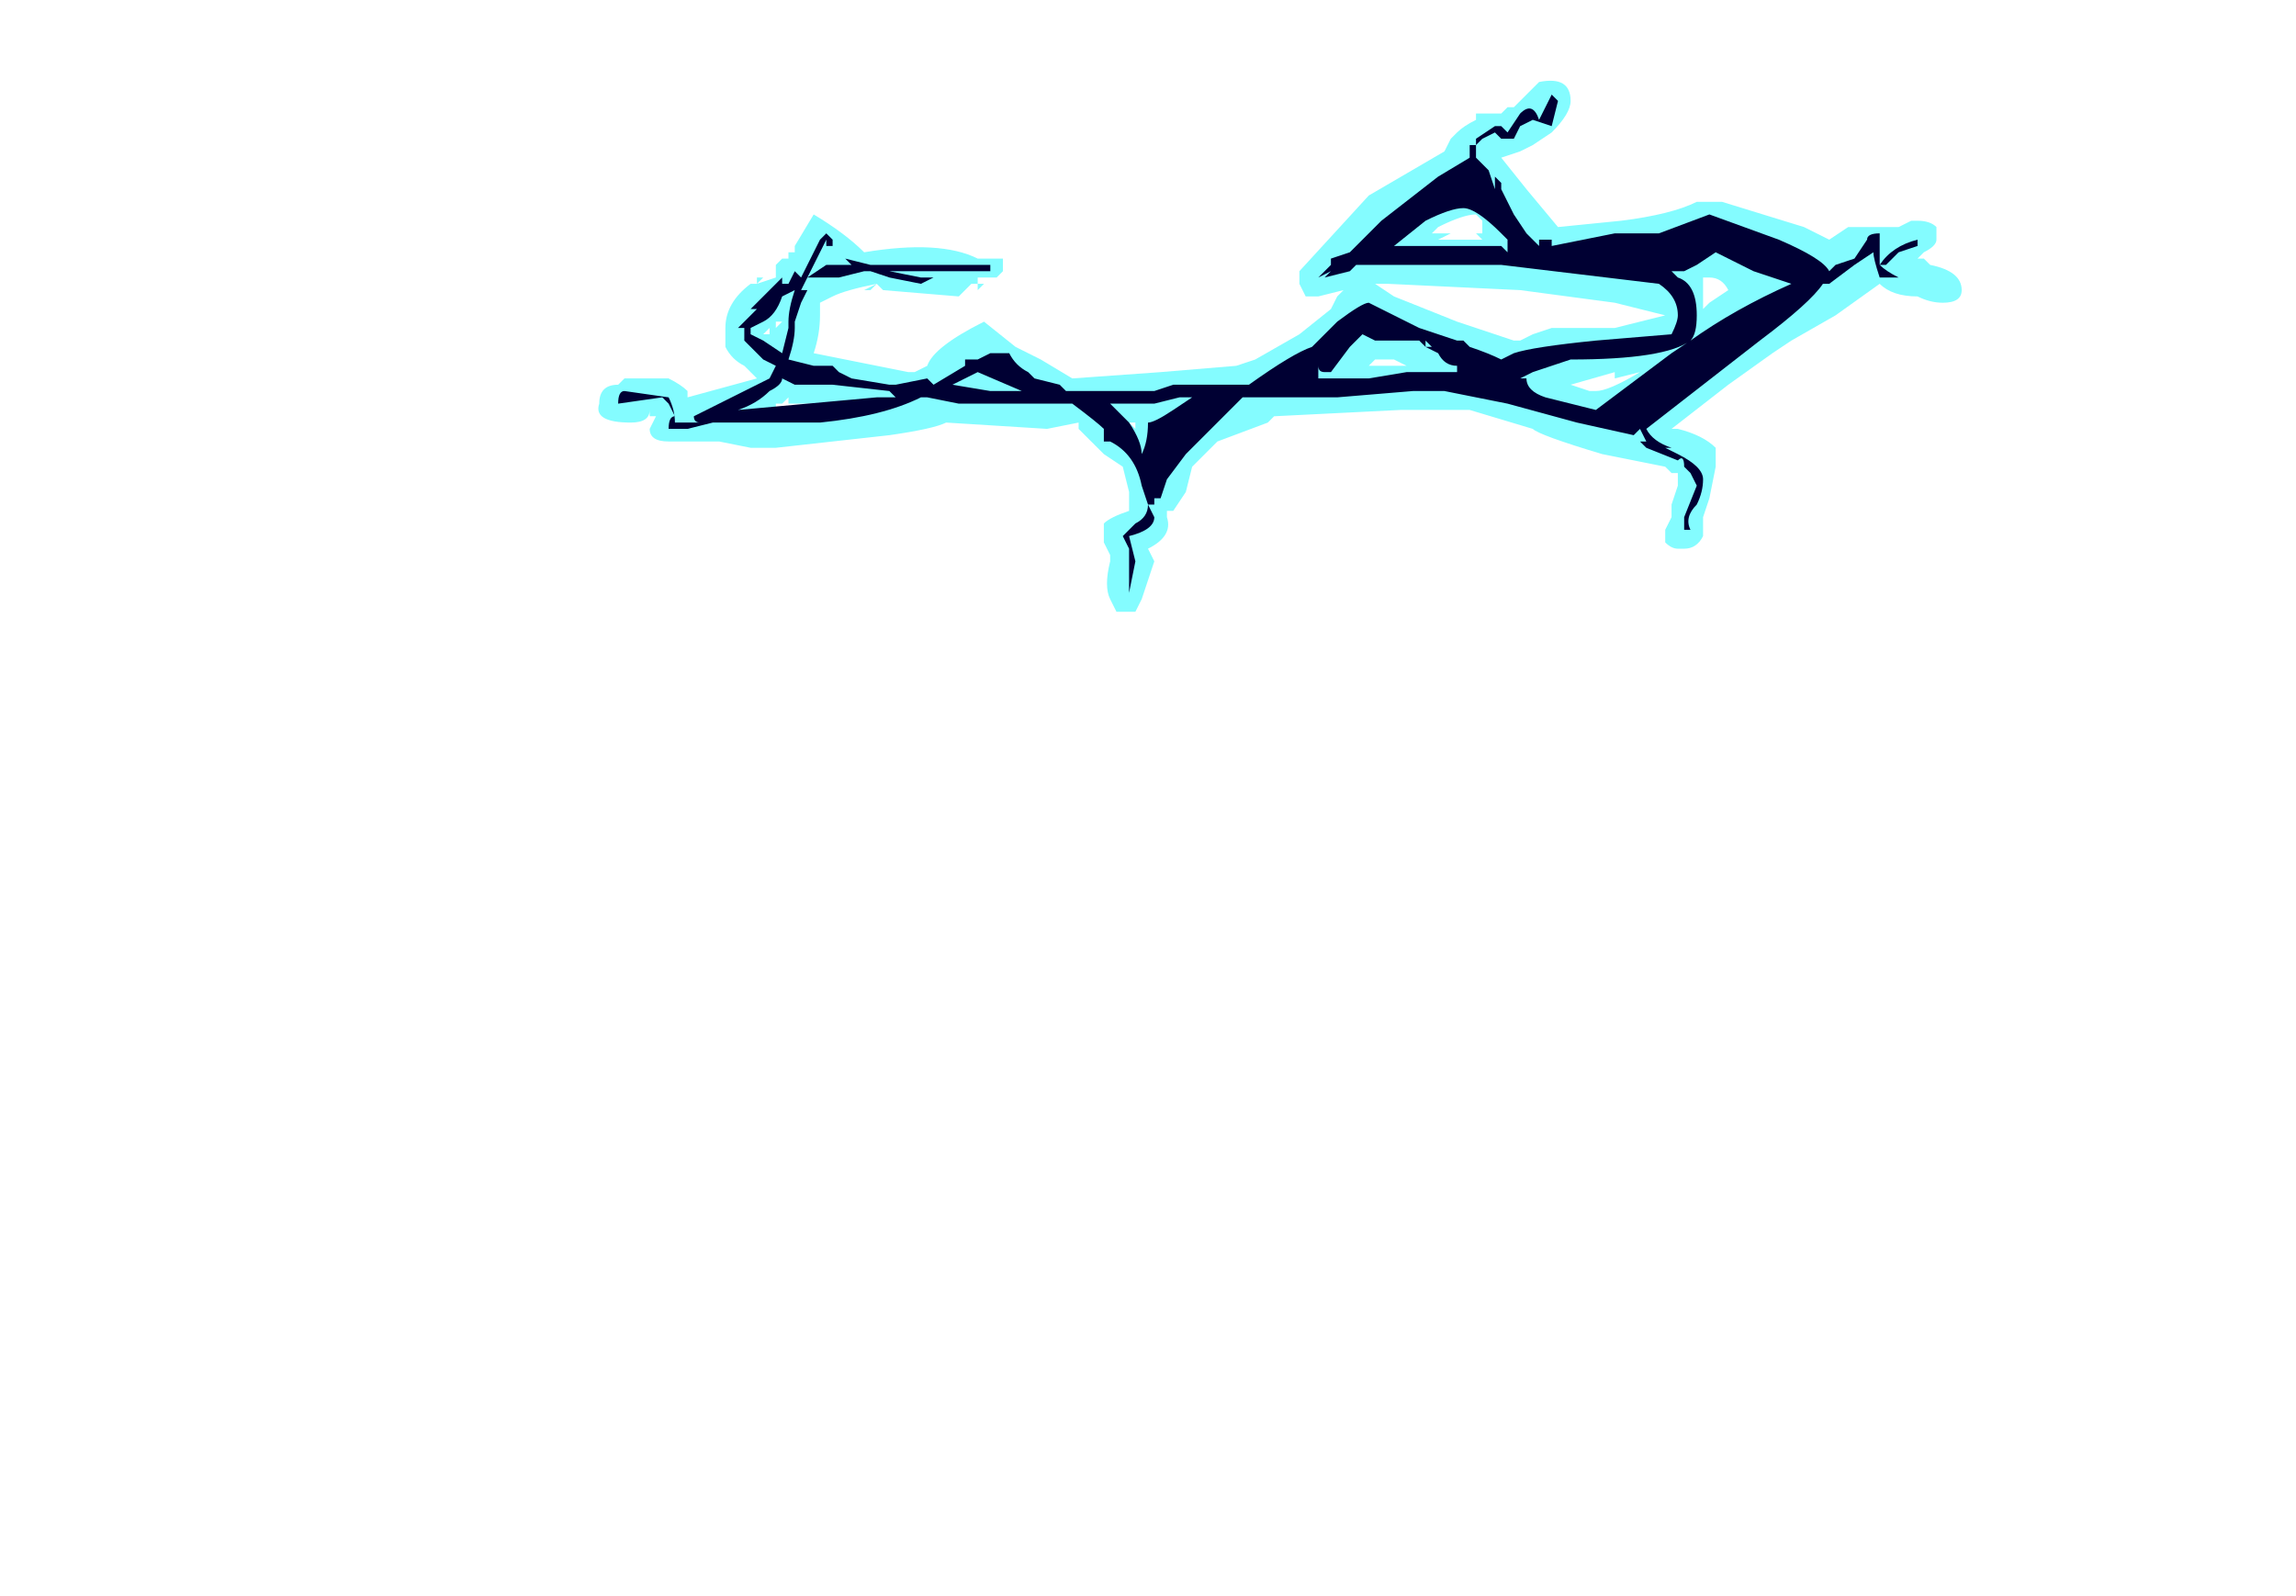 <?xml version="1.0" encoding="UTF-8" standalone="no"?>
<svg xmlns:ffdec="https://www.free-decompiler.com/flash" xmlns:xlink="http://www.w3.org/1999/xlink" ffdec:objectType="frame" height="88.55px" width="127.4px" xmlns="http://www.w3.org/2000/svg">
  <g transform="matrix(1.0, 0.0, 0.0, 1.0, 64.75, 152.95)">
    <use ffdec:characterId="535" height="4.25" transform="matrix(7.0, 0.0, 0.0, 7.0, -31.85, -148.75)" width="10.85" xlink:href="#shape0"/>
  </g>
  <defs>
    <g id="shape0" transform="matrix(1.0, 0.0, 0.0, 1.0, 4.55, 21.25)">
      <path d="M5.05 -20.05 L5.25 -19.95 5.4 -20.05 5.8 -20.05 5.9 -20.1 5.95 -20.1 Q6.05 -20.1 6.1 -20.05 L6.1 -19.95 Q6.1 -19.9 6.0 -19.85 L5.95 -19.8 6.0 -19.8 6.05 -19.75 Q6.3 -19.7 6.3 -19.55 6.3 -19.45 6.15 -19.45 6.05 -19.45 5.95 -19.5 5.75 -19.5 5.65 -19.6 L5.3 -19.35 4.95 -19.15 4.8 -19.05 4.45 -18.8 4.0 -18.45 4.05 -18.45 Q4.25 -18.4 4.35 -18.3 L4.35 -18.15 4.3 -17.9 4.25 -17.75 4.25 -17.6 Q4.2 -17.5 4.1 -17.5 L4.05 -17.5 Q4.0 -17.5 3.95 -17.55 L3.95 -17.65 4.0 -17.75 4.0 -17.85 4.05 -18.0 4.05 -18.1 4.0 -18.1 3.95 -18.15 3.45 -18.25 Q2.95 -18.4 2.9 -18.45 L2.4 -18.6 1.85 -18.6 0.85 -18.55 0.8 -18.5 0.4 -18.35 0.2 -18.15 0.15 -17.95 0.05 -17.8 0.0 -17.8 0.0 -17.75 Q0.05 -17.6 -0.15 -17.5 L-0.1 -17.4 -0.2 -17.1 -0.25 -17.0 -0.4 -17.0 -0.45 -17.1 Q-0.5 -17.2 -0.45 -17.4 L-0.45 -17.45 -0.5 -17.55 -0.5 -17.7 Q-0.45 -17.75 -0.3 -17.8 L-0.3 -17.95 -0.35 -18.15 -0.5 -18.25 -0.7 -18.45 -0.7 -18.5 -0.95 -18.45 -1.75 -18.5 Q-1.85 -18.45 -2.2 -18.4 L-3.1 -18.3 -3.3 -18.3 -3.55 -18.35 -3.95 -18.35 Q-4.1 -18.35 -4.1 -18.45 L-4.05 -18.55 -4.1 -18.55 -4.1 -18.6 Q-4.1 -18.5 -4.25 -18.5 -4.55 -18.5 -4.5 -18.65 -4.5 -18.8 -4.35 -18.8 L-4.3 -18.85 -3.95 -18.85 Q-3.85 -18.8 -3.8 -18.75 L-3.8 -18.7 -3.25 -18.85 -3.35 -18.95 Q-3.45 -19.0 -3.5 -19.1 L-3.5 -19.25 Q-3.5 -19.45 -3.3 -19.6 L-3.25 -19.6 -3.25 -19.65 -3.2 -19.65 -3.25 -19.6 -3.1 -19.65 -3.1 -19.75 -3.05 -19.8 -3.0 -19.8 -3.0 -19.85 -2.95 -19.85 -2.95 -19.9 -2.8 -20.15 Q-2.55 -20.0 -2.4 -19.85 -1.8 -19.95 -1.5 -19.8 L-1.3 -19.8 -1.3 -19.7 -1.35 -19.65 -1.5 -19.65 -1.5 -19.6 -1.45 -19.6 -1.5 -19.55 -1.5 -19.6 -1.55 -19.6 -1.65 -19.5 -2.25 -19.55 -2.3 -19.6 Q-2.55 -19.55 -2.65 -19.5 L-2.75 -19.45 -2.75 -19.35 Q-2.75 -19.2 -2.8 -19.05 L-2.05 -18.9 -2.0 -18.9 -1.9 -18.95 Q-1.85 -19.1 -1.45 -19.3 L-1.2 -19.1 -1.0 -19.0 -0.75 -18.85 -0.05 -18.9 0.55 -18.95 0.7 -19.0 1.05 -19.2 1.3 -19.4 1.35 -19.5 1.4 -19.55 1.2 -19.5 1.1 -19.5 1.05 -19.6 1.05 -19.7 1.6 -20.3 2.2 -20.65 2.25 -20.75 2.3 -20.8 Q2.35 -20.85 2.45 -20.9 L2.45 -20.95 2.65 -20.95 2.7 -21.0 2.75 -21.0 2.95 -21.2 Q3.2 -21.25 3.2 -21.05 3.2 -20.95 3.05 -20.8 L2.9 -20.7 2.8 -20.65 2.65 -20.6 2.85 -20.35 3.1 -20.05 3.6 -20.1 Q4.0 -20.15 4.2 -20.25 L4.4 -20.25 5.05 -20.05 M5.0 -19.7 L5.0 -19.6 5.05 -19.65 5.0 -19.7 M4.2 -19.9 L4.05 -19.85 3.6 -19.8 4.0 -19.7 4.05 -19.8 4.1 -19.8 4.15 -19.85 4.35 -19.95 4.3 -19.95 4.2 -19.9 M4.25 -19.65 L4.25 -19.4 4.3 -19.45 4.45 -19.55 Q4.4 -19.65 4.3 -19.65 L4.25 -19.65 M3.95 -19.35 L3.55 -19.45 2.8 -19.55 1.75 -19.6 1.65 -19.6 1.8 -19.5 2.3 -19.3 Q2.45 -19.25 2.75 -19.15 L2.8 -19.15 2.9 -19.2 3.05 -19.25 3.55 -19.25 3.95 -19.35 M4.1 -18.75 L3.85 -18.65 3.65 -18.55 3.8 -18.5 4.05 -18.75 4.1 -18.75 M3.4 -18.75 Q3.5 -18.75 3.75 -18.9 L3.55 -18.85 3.55 -18.9 3.2 -18.8 3.35 -18.75 3.4 -18.75 M2.45 -20.35 L2.5 -20.45 2.5 -20.5 2.3 -20.35 2.4 -20.4 2.45 -20.35 2.6 -20.3 2.55 -20.35 2.45 -20.35 M1.9 -20.15 L1.75 -20.05 1.6 -19.9 1.8 -19.9 1.75 -20.0 1.85 -20.0 1.9 -20.15 M2.1 -20.0 L2.25 -20.0 2.15 -19.95 2.5 -19.95 2.45 -20.0 2.5 -20.0 2.5 -20.1 2.45 -20.15 Q2.35 -20.15 2.15 -20.05 L2.1 -20.0 M1.35 -19.0 L1.4 -19.15 1.2 -19.0 1.35 -19.0 M1.65 -19.0 L1.6 -18.95 1.9 -18.95 1.8 -19.0 1.65 -19.0 M-2.35 -19.9 L-2.35 -19.9 M-2.2 -19.5 L-2.2 -19.5 M-2.4 -19.55 L-2.35 -19.55 -2.3 -19.6 -2.4 -19.55 M-1.7 -18.85 L-1.65 -18.85 -1.65 -18.9 -1.7 -18.85 M-1.45 -18.95 L-1.5 -18.9 -1.45 -18.9 -1.45 -18.95 M-2.6 -18.65 L-3.0 -18.65 -3.0 -18.7 -3.05 -18.65 -3.1 -18.65 -3.1 -18.6 -3.15 -18.55 -2.6 -18.65 M-0.2 -18.9 L-0.2 -18.9 M-0.8 -18.9 L-0.8 -18.9 M-0.3 -18.5 L-0.25 -18.45 -0.25 -18.5 -0.3 -18.5 M0.0 -18.25 L0.0 -18.2 0.15 -18.5 -0.15 -18.5 -0.15 -18.4 0.0 -18.25 M-0.45 -18.25 L-0.45 -18.25 M-3.1 -19.25 L-3.05 -19.3 -3.1 -19.3 -3.1 -19.25 M-3.15 -19.2 L-3.15 -19.25 -3.2 -19.2 -3.15 -19.2 M-3.35 -18.55 L-3.35 -18.6 -3.4 -18.55 -3.35 -18.55 M-4.25 -18.85 L-4.25 -18.85" fill="#77fbff" fill-opacity="0.902" fill-rule="evenodd" stroke="none"/>
      <path d="M4.35 -19.85 L4.2 -19.75 4.1 -19.7 4.0 -19.7 4.05 -19.65 Q4.2 -19.6 4.2 -19.35 4.2 -19.2 4.15 -19.15 4.5 -19.4 4.95 -19.6 L4.65 -19.7 4.35 -19.85 M5.65 -20.0 L5.65 -19.75 Q5.75 -19.9 5.95 -19.95 L5.95 -19.9 5.8 -19.85 5.7 -19.75 5.65 -19.75 Q5.7 -19.7 5.8 -19.65 L5.65 -19.65 Q5.6 -19.8 5.6 -19.85 L5.45 -19.75 5.25 -19.6 5.2 -19.6 Q5.1 -19.45 4.7 -19.15 L3.8 -18.45 Q3.85 -18.35 4.0 -18.3 L3.95 -18.3 4.05 -18.25 Q4.25 -18.15 4.25 -18.05 4.25 -17.95 4.2 -17.85 4.1 -17.75 4.15 -17.65 L4.1 -17.65 4.1 -17.75 4.2 -18.0 4.15 -18.1 4.1 -18.15 Q4.1 -18.25 4.05 -18.2 L3.8 -18.3 3.75 -18.35 3.8 -18.35 3.75 -18.45 3.7 -18.4 3.25 -18.5 2.7 -18.65 2.2 -18.75 1.95 -18.75 1.35 -18.7 0.6 -18.7 0.15 -18.25 0.0 -18.05 -0.05 -17.9 -0.1 -17.9 -0.1 -17.85 -0.15 -17.85 -0.2 -18.0 Q-0.25 -18.25 -0.45 -18.35 L-0.5 -18.35 -0.5 -18.45 Q-0.55 -18.5 -0.75 -18.65 L-1.65 -18.65 -1.9 -18.7 -1.95 -18.7 Q-2.25 -18.55 -2.75 -18.5 L-3.6 -18.5 -3.8 -18.45 -3.95 -18.45 Q-3.95 -18.55 -3.9 -18.55 L-3.95 -18.65 -4.0 -18.7 -4.35 -18.65 Q-4.35 -18.75 -4.3 -18.75 L-3.95 -18.7 Q-3.9 -18.6 -3.9 -18.5 L-3.7 -18.5 Q-3.75 -18.5 -3.75 -18.55 L-3.15 -18.85 -3.1 -18.95 -3.2 -19.0 -3.35 -19.15 -3.35 -19.25 -3.4 -19.25 -3.25 -19.4 -3.3 -19.4 -3.05 -19.65 -3.05 -19.6 -3.0 -19.6 -2.95 -19.7 -2.9 -19.65 -2.75 -19.95 -2.7 -20.0 -2.65 -19.95 -2.65 -19.9 -2.55 -19.8 -2.35 -19.75 -1.4 -19.75 -1.4 -19.7 -1.45 -19.7 Q-1.75 -19.7 -1.8 -19.7 L-2.2 -19.7 -1.95 -19.65 -1.85 -19.65 -1.95 -19.6 -2.2 -19.65 -2.35 -19.7 -2.4 -19.7 -2.6 -19.65 -2.85 -19.65 -2.9 -19.55 -2.85 -19.55 -2.9 -19.45 -2.95 -19.3 -2.95 -19.25 Q-2.95 -19.15 -3.0 -19.0 L-2.8 -18.95 -2.65 -18.95 -2.6 -18.9 -2.5 -18.85 -2.2 -18.8 -2.15 -18.8 -1.9 -18.85 -1.85 -18.8 -1.6 -18.95 -1.6 -19.0 -1.5 -19.0 -1.4 -19.05 -1.25 -19.05 Q-1.2 -18.95 -1.1 -18.9 L-1.05 -18.85 -0.85 -18.8 -0.8 -18.75 -0.1 -18.75 0.05 -18.8 0.65 -18.8 Q1.0 -19.05 1.15 -19.1 L1.35 -19.3 Q1.55 -19.45 1.6 -19.45 L2.0 -19.25 2.3 -19.15 2.35 -19.15 2.4 -19.1 Q2.55 -19.05 2.65 -19.0 L2.75 -19.05 Q2.9 -19.1 3.4 -19.15 L4.0 -19.2 Q4.05 -19.3 4.05 -19.35 4.05 -19.5 3.9 -19.6 L2.65 -19.75 1.5 -19.75 1.45 -19.7 1.25 -19.65 1.3 -19.7 1.2 -19.65 1.3 -19.75 1.3 -19.8 1.45 -19.85 1.7 -20.1 2.15 -20.45 2.4 -20.6 2.4 -20.7 2.45 -20.7 2.45 -20.75 2.6 -20.85 2.65 -20.85 2.7 -20.8 2.8 -20.95 Q2.9 -21.05 2.95 -20.9 L3.05 -21.1 3.1 -21.05 3.05 -20.85 2.9 -20.9 2.8 -20.85 2.75 -20.75 Q2.7 -20.75 2.65 -20.75 L2.6 -20.8 2.5 -20.75 2.45 -20.7 2.45 -20.6 2.55 -20.5 2.6 -20.35 2.6 -20.45 2.65 -20.4 2.65 -20.35 2.75 -20.15 2.85 -20.0 Q2.9 -19.95 2.95 -19.9 L2.95 -19.95 3.05 -19.95 3.05 -19.9 3.55 -20.0 3.9 -20.0 4.3 -20.15 4.85 -19.95 Q5.2 -19.8 5.25 -19.7 L5.3 -19.75 5.45 -19.8 5.55 -19.95 Q5.55 -20.0 5.65 -20.0 M4.15 -19.15 Q3.95 -19.0 3.2 -19.0 L2.9 -18.9 2.8 -18.85 2.85 -18.85 Q2.85 -18.75 3.0 -18.7 L3.4 -18.6 4.0 -19.05 4.15 -19.15 M1.8 -19.9 L2.65 -19.9 2.7 -19.85 2.7 -19.95 2.65 -20.0 Q2.45 -20.2 2.35 -20.2 2.25 -20.2 2.05 -20.1 L1.8 -19.9 M1.2 -18.95 L1.2 -18.85 1.6 -18.85 1.9 -18.9 2.3 -18.9 2.3 -18.95 Q2.2 -18.95 2.15 -19.05 L2.05 -19.1 2.0 -19.15 1.65 -19.15 1.55 -19.2 1.45 -19.1 1.3 -18.9 1.25 -18.9 Q1.2 -18.9 1.2 -18.95 M0.2 -18.7 L0.1 -18.7 -0.1 -18.65 -0.45 -18.65 -0.3 -18.5 Q-0.2 -18.35 -0.2 -18.25 -0.15 -18.35 -0.15 -18.5 -0.1 -18.5 0.05 -18.6 L0.2 -18.7 M2.1 -19.1 L2.05 -19.15 2.05 -19.1 2.1 -19.1 M1.75 -19.25 L1.75 -19.25 M-2.7 -19.95 L-2.85 -19.65 -2.7 -19.75 -2.5 -19.75 -2.65 -19.9 -2.7 -19.9 -2.7 -19.95 M-1.55 -19.05 L-1.55 -19.05 M-1.7 -18.8 L-1.4 -18.75 -1.15 -18.75 -1.5 -18.9 -1.7 -18.8 M-2.65 -18.8 L-2.95 -18.8 -3.05 -18.85 Q-3.05 -18.8 -3.15 -18.75 -3.25 -18.65 -3.4 -18.6 L-3.4 -18.6 -2.3 -18.7 -2.15 -18.7 -2.2 -18.75 -2.65 -18.8 M-0.1 -17.75 Q-0.1 -17.65 -0.3 -17.6 L-0.25 -17.4 -0.3 -17.15 -0.3 -17.5 -0.35 -17.6 -0.25 -17.7 Q-0.15 -17.75 -0.15 -17.85 L-0.1 -17.75 M-2.95 -19.55 L-3.05 -19.5 Q-3.1 -19.35 -3.2 -19.3 L-3.3 -19.25 -3.3 -19.2 -3.2 -19.15 -3.05 -19.05 -3.0 -19.25 -3.0 -19.3 Q-3.0 -19.4 -2.95 -19.55" fill="#000033" fill-rule="evenodd" stroke="none"/>
    </g>
  </defs>
</svg>
